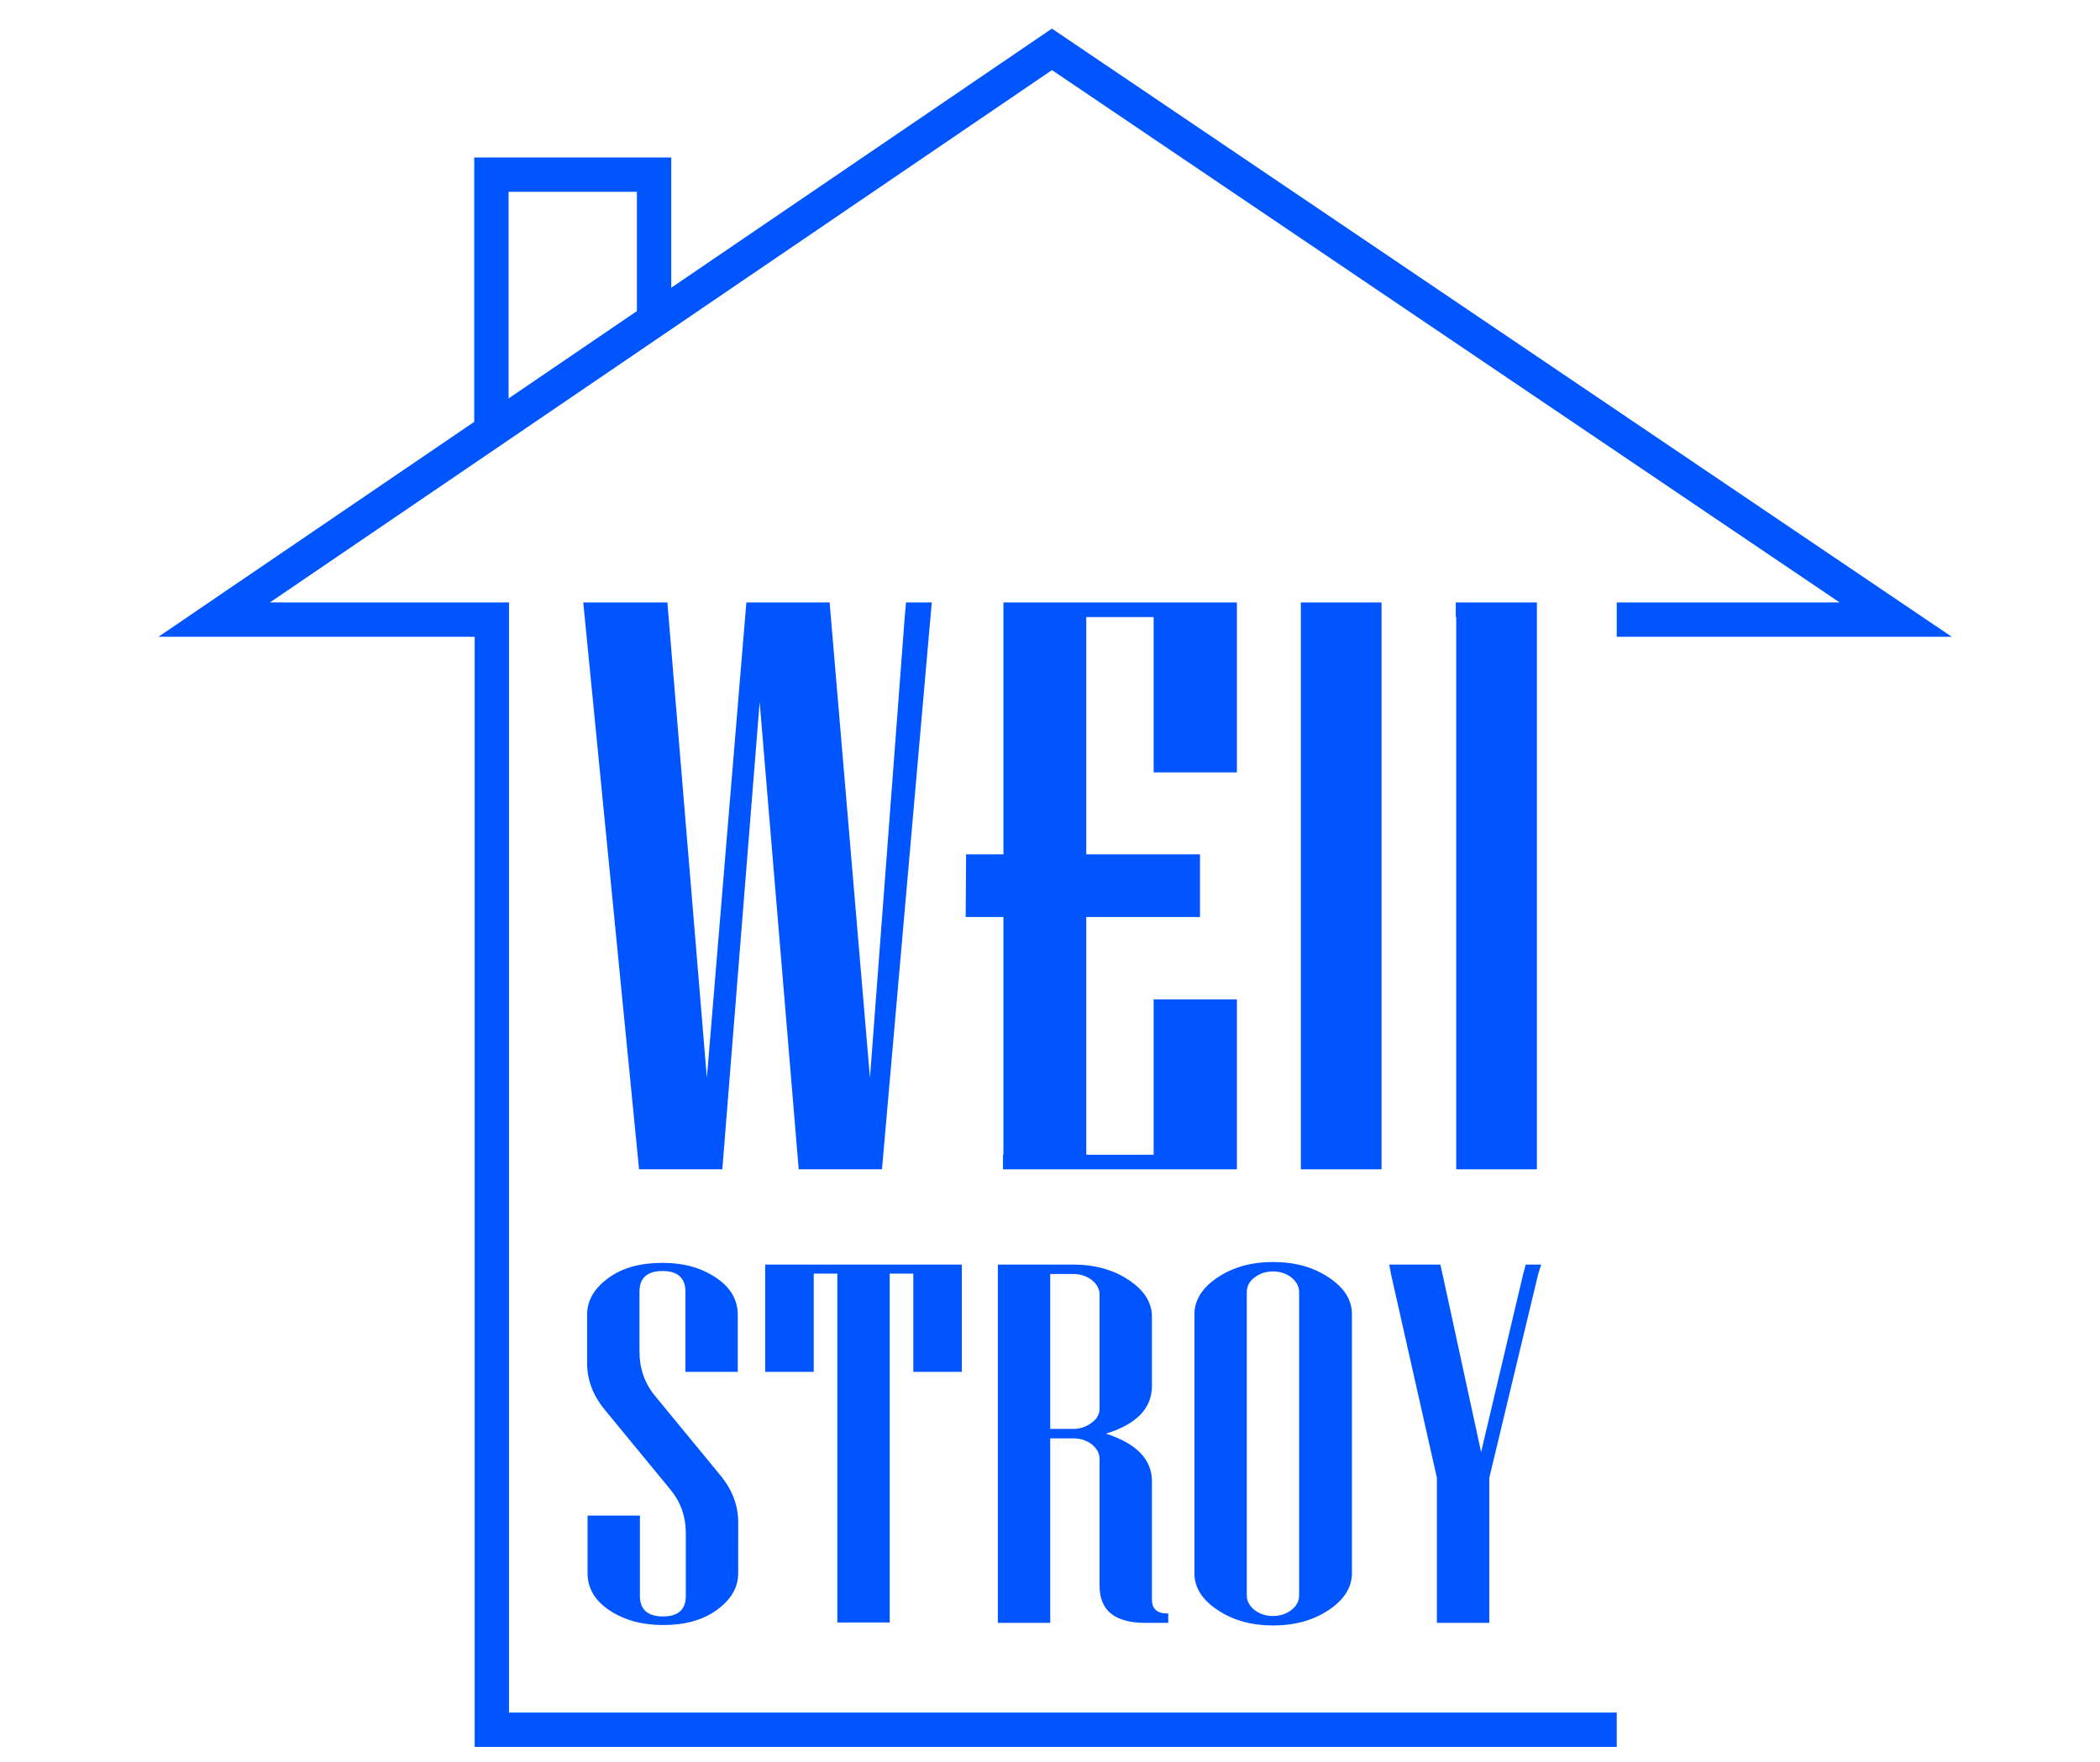 <?xml version="1.0" encoding="utf-8"?>
<!-- Generator: Adobe Illustrator 17.1.0, SVG Export Plug-In . SVG Version: 6.00 Build 0)  -->
<!DOCTYPE svg PUBLIC "-//W3C//DTD SVG 1.1//EN" "http://www.w3.org/Graphics/SVG/1.1/DTD/svg11.dtd">
<svg version="1.1" id="Layer_1" xmlns="http://www.w3.org/2000/svg" xmlns:xlink="http://www.w3.org/1999/xlink" x="0px" y="0px"
	 viewBox="137.3 -10.7 489.3 410.7" enable-background="new 137.3 -10.7 489.3 410.7" xml:space="preserve">
<polyline fill="none" stroke="#0055FF" stroke-width="8" stroke-miterlimit="10" points="514,133.7 579,133.7 382.4,0.8 
	187.2,133.7 251.9,133.7 251.9,392.4 508.7,392.4 514,392.4 "/>
<polyline fill="none" stroke="#0055FF" stroke-width="8" stroke-miterlimit="10" points="289.7,63.8 289.7,30 251.8,30 251.8,89.7 
	"/>
<g>
	<path fill="#0055FF" d="M273.6,129.7h19.2v3.4v-3.4l9.2,110.8l9.2-110.8h19.4l9.4,110.8l8.1-107.4l0,0l0.3-3.4h6l0,0l-0.3,3.4
		l-11.3,128.7h-19.4l-9.1-108.9l-8.7,108.9h-19.4l-13-132.1"/>
	<path fill="#0055FF" d="M425.6,261.8H371v-3.4h0.1V133.1l0,0v-3.4h54.4v39.6h-19.4v-36.2h-15.7v57.2h22.9v3.4h-22.9v64.7h15.7
		v-36.2h19.4V261.8z"/>
	<path fill="#0055FF" d="M440.4,261.8V133.1h0v-3.4h18.8v132.1 M434.3,261.8 M465.3,261.8"/>
	<path fill="#0055FF" d="M362.4,188.4h53.1v0h1.4V203h-54.6 M362.4,183.7 M362.4,207.8"/>
	<path fill="#0055FF" d="M476.6,261.8V133.1h-0.1v-3.4h18.9v132.1"/>
	<path fill="#0055FF" d="M309.3,355.9c0,3.4-1.7,6.2-5,8.6s-7.5,3.5-12.5,3.5c-5,0-9.2-1.2-12.6-3.5s-5-5.2-5-8.6v-13.4h12.2v18.7
		c0,3.2,1.8,4.8,5.4,4.8c3.5,0,5.3-1.6,5.3-4.8v-14.5c0-4-1.2-7.4-3.7-10.4l-15.3-18.6c-2.6-3.2-4-6.8-4-10.7v-11.3
		c0-3.4,1.7-6.2,5-8.6s7.5-3.5,12.6-3.5c5,0,9.1,1.2,12.5,3.5s5,5.2,5,8.6V309h-12.2v-18.7c0-3.2-1.8-4.8-5.3-4.8
		c-3.6,0-5.4,1.6-5.4,4.8v14c0,3.9,1.2,7.4,3.7,10.4l15.3,18.6c2.6,3.2,4,6.8,4,10.8V355.9z"/>
	<path fill="#0055FF" d="M361.4,309h-11.3v-22.9h-5.5v79.1l0,0v2.2h-12.2v-2.2l0,0v-79.1h-5.5V309h-11.3v-25h45.8V309z"/>
	<path fill="#0055FF" d="M409.5,367.5h-5.3c-7.2,0-10.7-2.9-10.7-8.7v-29.5c0-1.3-0.6-2.4-1.8-3.4c-1.2-0.9-2.6-1.4-4.3-1.4H382
		v40.8l0,0v2.2h-12.2v-2.2l0,0v-79.1l0,0V284h17.5c5.1,0,9.4,1.2,13,3.6c3.6,2.4,5.4,5.2,5.4,8.6v16.1c0,5.2-3.6,8.9-10.7,11.1
		c7.1,2.3,10.7,6,10.7,11.1v27.6c0,2.1,1.2,3.2,3.5,3.2h0.3V367.5z M393.5,317.5V291c0-1.3-0.6-2.4-1.8-3.4
		c-1.2-0.9-2.6-1.4-4.3-1.4H382v36.1h5.3c1.7,0,3.1-0.5,4.3-1.4C392.9,320,393.5,318.9,393.5,317.5z"/>
	<path fill="#0055FF" d="M452.3,355.9c0,3.3-1.8,6.2-5.4,8.6c-3.6,2.4-7.9,3.6-13,3.6c-5,0-9.3-1.2-12.9-3.6
		c-3.6-2.4-5.4-5.2-5.4-8.6v-60.3c0-3.3,1.8-6.2,5.4-8.6c3.6-2.4,7.9-3.6,12.9-3.6c5.1,0,9.4,1.2,13,3.6c3.6,2.4,5.4,5.2,5.4,8.6
		V355.9z M440,361.1v-70.7c0-1.3-0.6-2.4-1.8-3.4c-1.2-0.9-2.6-1.4-4.3-1.4c-1.7,0-3.1,0.5-4.3,1.4c-1.2,0.9-1.8,2.1-1.8,3.4v70.7
		c0,1.3,0.6,2.4,1.8,3.4c1.2,0.9,2.6,1.4,4.3,1.4c1.7,0,3.1-0.5,4.3-1.4C439.4,363.6,440,362.4,440,361.1z"/>
	<path fill="#0055FF" d="M495.7,286.2L495.7,286.2l-11.4,47.5v31.6h0v2.2h-12.2v-2.2h0v-31.6l-10.7-47.5l0,0l-0.4-2.2h11.9l0.5,2.2
		l0,0l9,41.5l9.8-41.5l0,0l0.6-2.2h3.6L495.7,286.2z"/>
</g>
<path fill="none" stroke="#3670FF" stroke-width="6" stroke-miterlimit="10" d="M511.2,351.2"/>
</svg>
